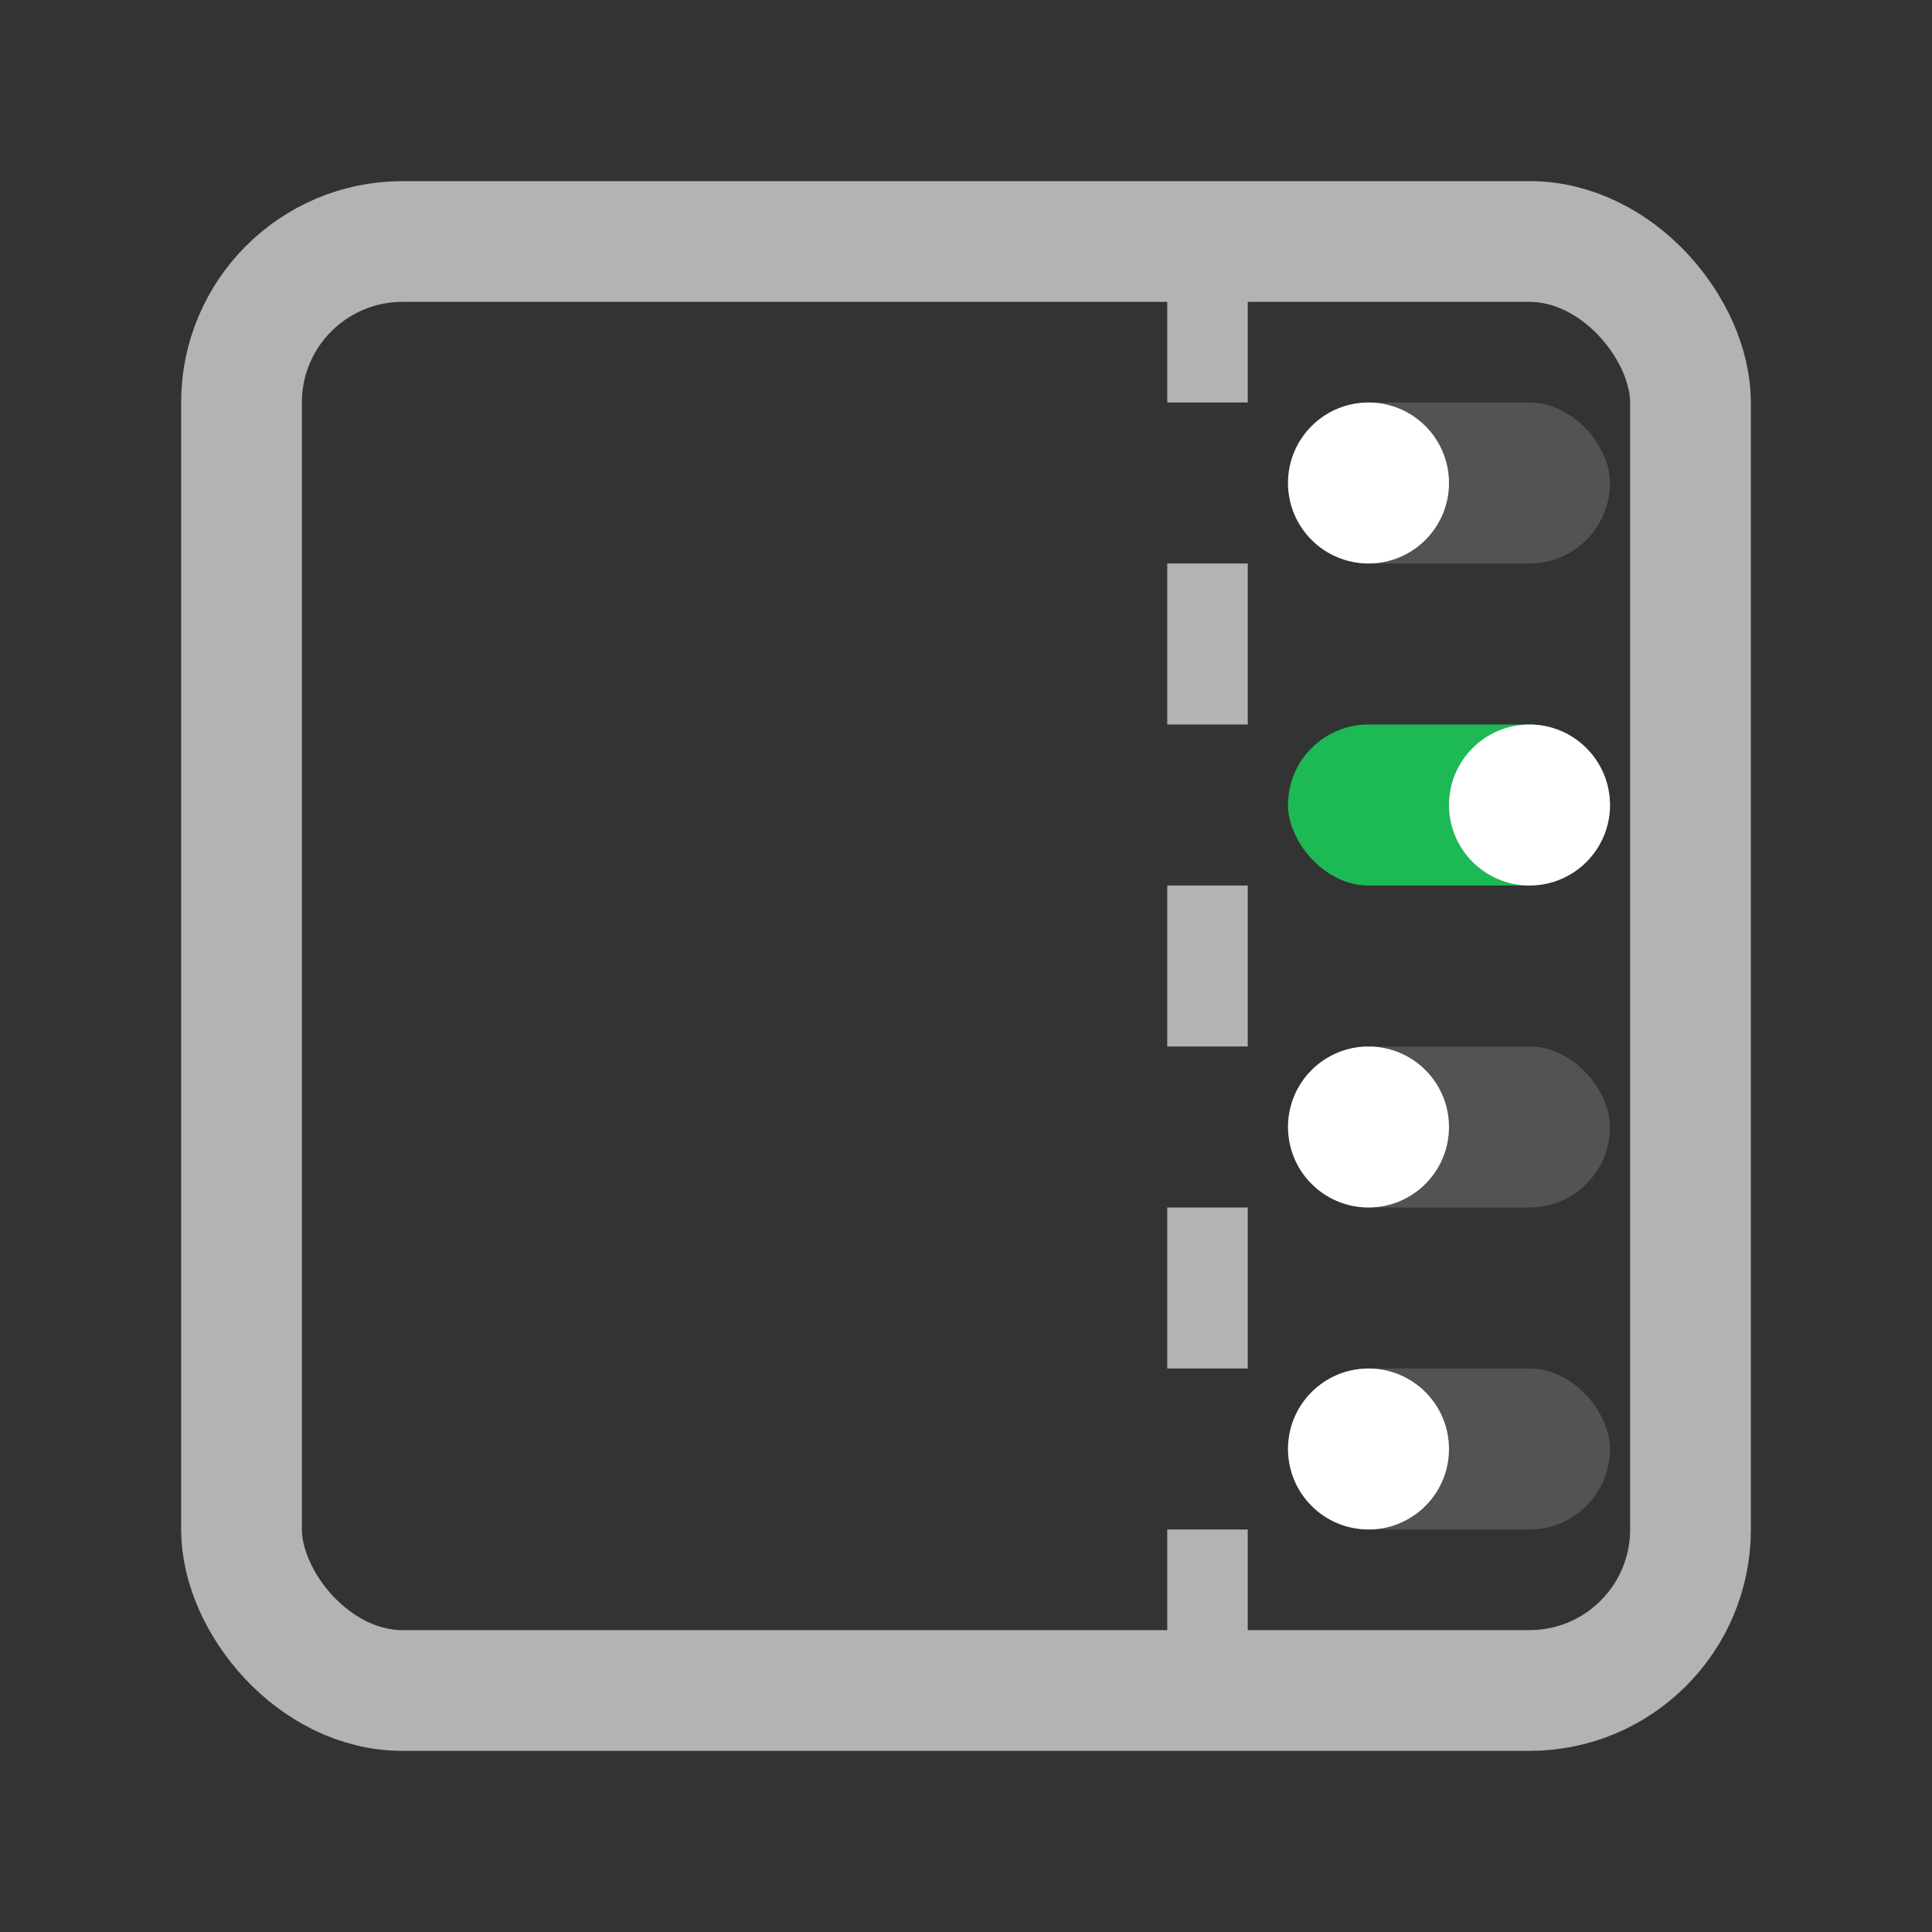<?xml version="1.0" encoding="UTF-8"?>
<svg width="24" height="24" viewBox="0 0 24 24" fill="none"
     xmlns="http://www.w3.org/2000/svg">
  <rect x="0" y="0" width="24" height="24" fill="#333333" stroke="none"/>
  <title>Sidebar Customizer Icon - Toggles in Sidebar</title>
  
  <!-- Main Outline -->
  <rect x="3" y="3" width="18" height="18" rx="2" stroke="#B3B3B3" stroke-width="1.5"/>
  
  <!-- Right-hand dashed divider -->
  <line x1="15" y1="3" x2="15" y2="21" stroke="#B3B3B3" stroke-width="1" stroke-dasharray="2 2"/>

  <!-- Simplified Toggle Switches (Stacked in Right Sidebar Area: x=15 to x=21) -->
  <!-- Toggle 1 (Top) - Disabled -->
  <rect x="16" y="5" width="4" height="2" rx="1" fill="#535353"/> <!-- Track (Gray) -->
  <circle cx="17" cy="6" r="1" fill="#FFFFFF"/> <!-- Handle (Left position) -->

  <!-- Toggle 2 - Enabled -->
  <rect x="16" y="9" width="4" height="2" rx="1" fill="#1DB954"/> <!-- Track (Spotify Green) -->
  <circle cx="19" cy="10" r="1" fill="#FFFFFF"/> <!-- Handle (Right position) -->

  <!-- Toggle 3 - Disabled -->
  <rect x="16" y="13" width="4" height="2" rx="1" fill="#535353"/> <!-- Track (Gray) -->
  <circle cx="17" cy="14" r="1" fill="#FFFFFF"/> <!-- Handle (Left position) -->
  
  <!-- Toggle 4 (Bottom) - Disabled -->
  <rect x="16" y="17" width="4" height="2" rx="1" fill="#535353"/> <!-- Track (Gray) -->
  <circle cx="17" cy="18" r="1" fill="#FFFFFF"/> <!-- Handle (Left position) -->

</svg>
